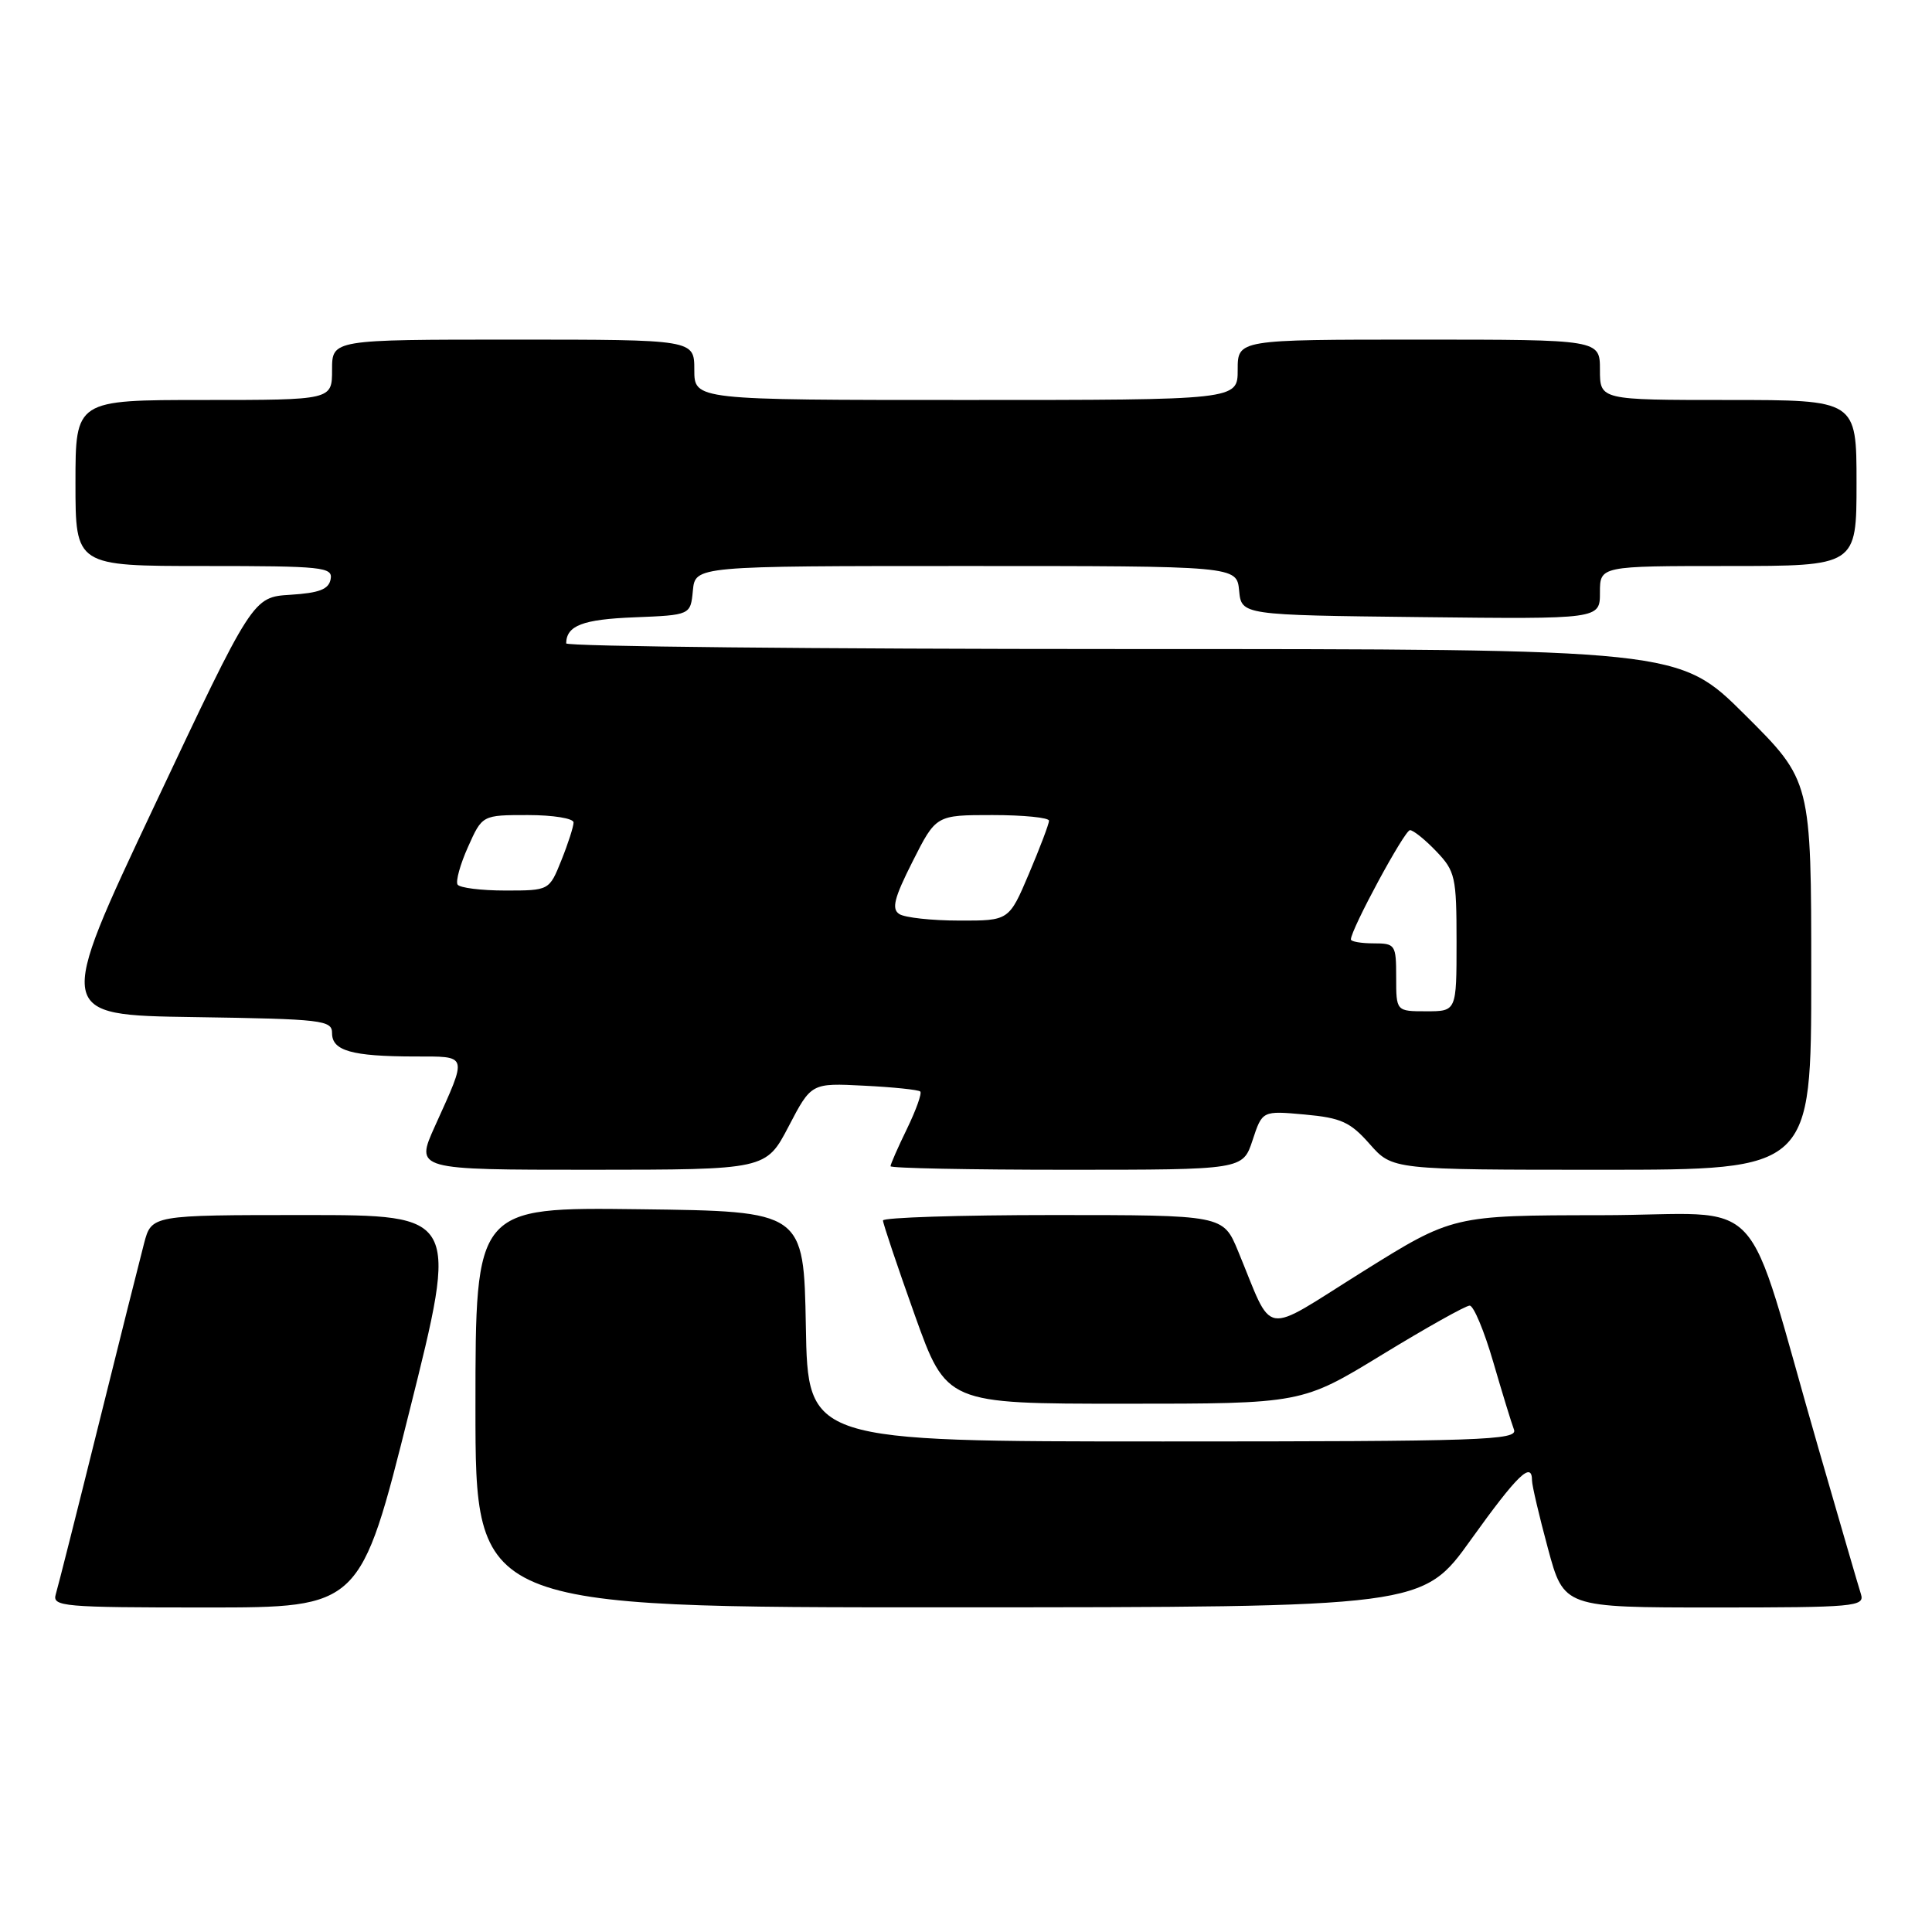 <?xml version="1.0" encoding="UTF-8" standalone="no"?>
<!DOCTYPE svg PUBLIC "-//W3C//DTD SVG 1.1//EN" "http://www.w3.org/Graphics/SVG/1.1/DTD/svg11.dtd" >
<svg xmlns="http://www.w3.org/2000/svg" xmlns:xlink="http://www.w3.org/1999/xlink" version="1.1" viewBox="0 0 256 256">
 <g >
 <path fill="currentColor"
d=" M 54.25 187.00 C 60.76 161.00 60.76 161.00 40.42 161.00 C 20.08 161.00 20.08 161.00 19.09 164.75 C 18.55 166.81 15.81 177.72 13.01 189.00 C 10.21 200.28 7.68 210.29 7.39 211.25 C 6.90 212.88 8.31 213.00 27.31 213.00 C 47.75 213.00 47.75 213.00 54.25 187.00 Z  M 194.93 203.98 C 201.07 195.42 203.00 193.55 203.00 196.18 C 203.00 196.83 203.95 200.88 205.11 205.18 C 207.22 213.00 207.22 213.00 227.18 213.00 C 245.73 213.00 247.10 212.88 246.59 211.25 C 246.28 210.29 243.76 201.62 240.98 192.00 C 230.80 156.81 234.69 161.00 212.21 161.02 C 192.50 161.04 192.50 161.04 180.50 168.54 C 166.95 177.01 168.84 177.33 164.04 165.75 C 162.07 161.00 162.07 161.00 139.54 161.00 C 127.14 161.00 117.00 161.33 117.00 161.72 C 117.00 162.12 118.89 167.75 121.20 174.22 C 125.41 186.00 125.41 186.00 148.95 186.00 C 172.50 186.00 172.50 186.00 183.14 179.50 C 188.99 175.93 194.21 173.00 194.74 173.00 C 195.26 173.00 196.66 176.34 197.85 180.43 C 199.04 184.52 200.28 188.57 200.61 189.43 C 201.15 190.84 196.48 191.00 154.13 191.00 C 107.05 191.00 107.05 191.00 106.78 175.75 C 106.50 160.50 106.50 160.50 84.75 160.23 C 63.00 159.96 63.00 159.96 63.00 186.48 C 63.00 213.00 63.00 213.00 125.75 212.98 C 188.50 212.97 188.50 212.97 194.93 203.98 Z  M 104.50 149.25 C 107.50 143.50 107.50 143.50 114.50 143.86 C 118.35 144.05 121.70 144.40 121.94 144.63 C 122.18 144.86 121.39 147.07 120.19 149.55 C 118.98 152.03 118.00 154.27 118.00 154.53 C 118.00 154.79 128.50 155.00 141.34 155.00 C 164.68 155.00 164.68 155.00 165.97 151.09 C 167.26 147.17 167.26 147.17 172.88 147.68 C 177.71 148.12 178.92 148.67 181.50 151.60 C 184.50 155.00 184.50 155.00 212.25 155.00 C 240.00 155.00 240.00 155.00 240.00 129.23 C 240.00 103.46 240.00 103.46 231.23 94.73 C 222.46 86.00 222.46 86.00 148.73 86.00 C 108.18 86.00 75.01 85.66 75.02 85.25 C 75.06 82.89 77.20 82.07 84.03 81.80 C 91.50 81.50 91.50 81.50 91.81 78.25 C 92.13 75.00 92.13 75.00 128.00 75.00 C 163.87 75.00 163.87 75.00 164.19 78.25 C 164.50 81.50 164.50 81.50 188.25 81.77 C 212.00 82.04 212.00 82.04 212.00 78.52 C 212.00 75.00 212.00 75.00 229.00 75.00 C 246.00 75.00 246.00 75.00 246.00 64.00 C 246.00 53.00 246.00 53.00 229.00 53.00 C 212.00 53.00 212.00 53.00 212.00 49.00 C 212.00 45.00 212.00 45.00 188.00 45.00 C 164.00 45.00 164.00 45.00 164.00 49.00 C 164.00 53.00 164.00 53.00 128.00 53.00 C 92.00 53.00 92.00 53.00 92.00 49.00 C 92.00 45.00 92.00 45.00 68.00 45.00 C 44.00 45.00 44.00 45.00 44.00 49.00 C 44.00 53.00 44.00 53.00 27.00 53.00 C 10.00 53.00 10.00 53.00 10.00 64.00 C 10.00 75.00 10.00 75.00 27.07 75.00 C 42.79 75.00 44.12 75.14 43.81 76.75 C 43.56 78.09 42.30 78.57 38.49 78.81 C 33.50 79.12 33.50 79.12 20.44 106.81 C 7.38 134.50 7.38 134.50 25.69 134.77 C 42.78 135.03 44.00 135.17 44.00 136.91 C 44.00 139.23 46.62 139.97 54.87 139.99 C 62.12 140.00 61.99 139.57 57.62 149.25 C 55.03 155.00 55.03 155.00 78.26 155.00 C 101.50 154.99 101.50 154.99 104.50 149.25 Z  M 185.00 129.50 C 185.00 125.17 184.89 125.00 182.00 125.00 C 180.35 125.00 179.00 124.76 179.00 124.48 C 179.00 123.16 186.11 110.00 186.83 110.00 C 187.27 110.00 188.84 111.26 190.31 112.80 C 192.83 115.43 193.00 116.19 193.00 124.80 C 193.00 134.00 193.00 134.00 189.00 134.00 C 185.00 134.00 185.00 134.00 185.00 129.50 Z  M 119.17 121.12 C 118.11 120.45 118.47 119.01 120.93 114.14 C 124.03 108.00 124.03 108.00 131.51 108.00 C 135.63 108.00 139.00 108.34 139.00 108.75 C 139.00 109.16 137.81 112.31 136.35 115.75 C 133.70 122.00 133.70 122.00 127.10 121.98 C 123.47 121.98 119.90 121.59 119.17 121.12 Z  M 60.63 117.21 C 60.36 116.77 60.98 114.52 62.02 112.21 C 63.90 108.00 63.90 108.00 69.95 108.00 C 73.28 108.00 76.00 108.44 76.00 108.98 C 76.00 109.52 75.28 111.77 74.39 113.98 C 72.78 118.00 72.78 118.00 66.95 118.00 C 63.74 118.00 60.90 117.64 60.63 117.21 Z "/>
</g>
</svg>